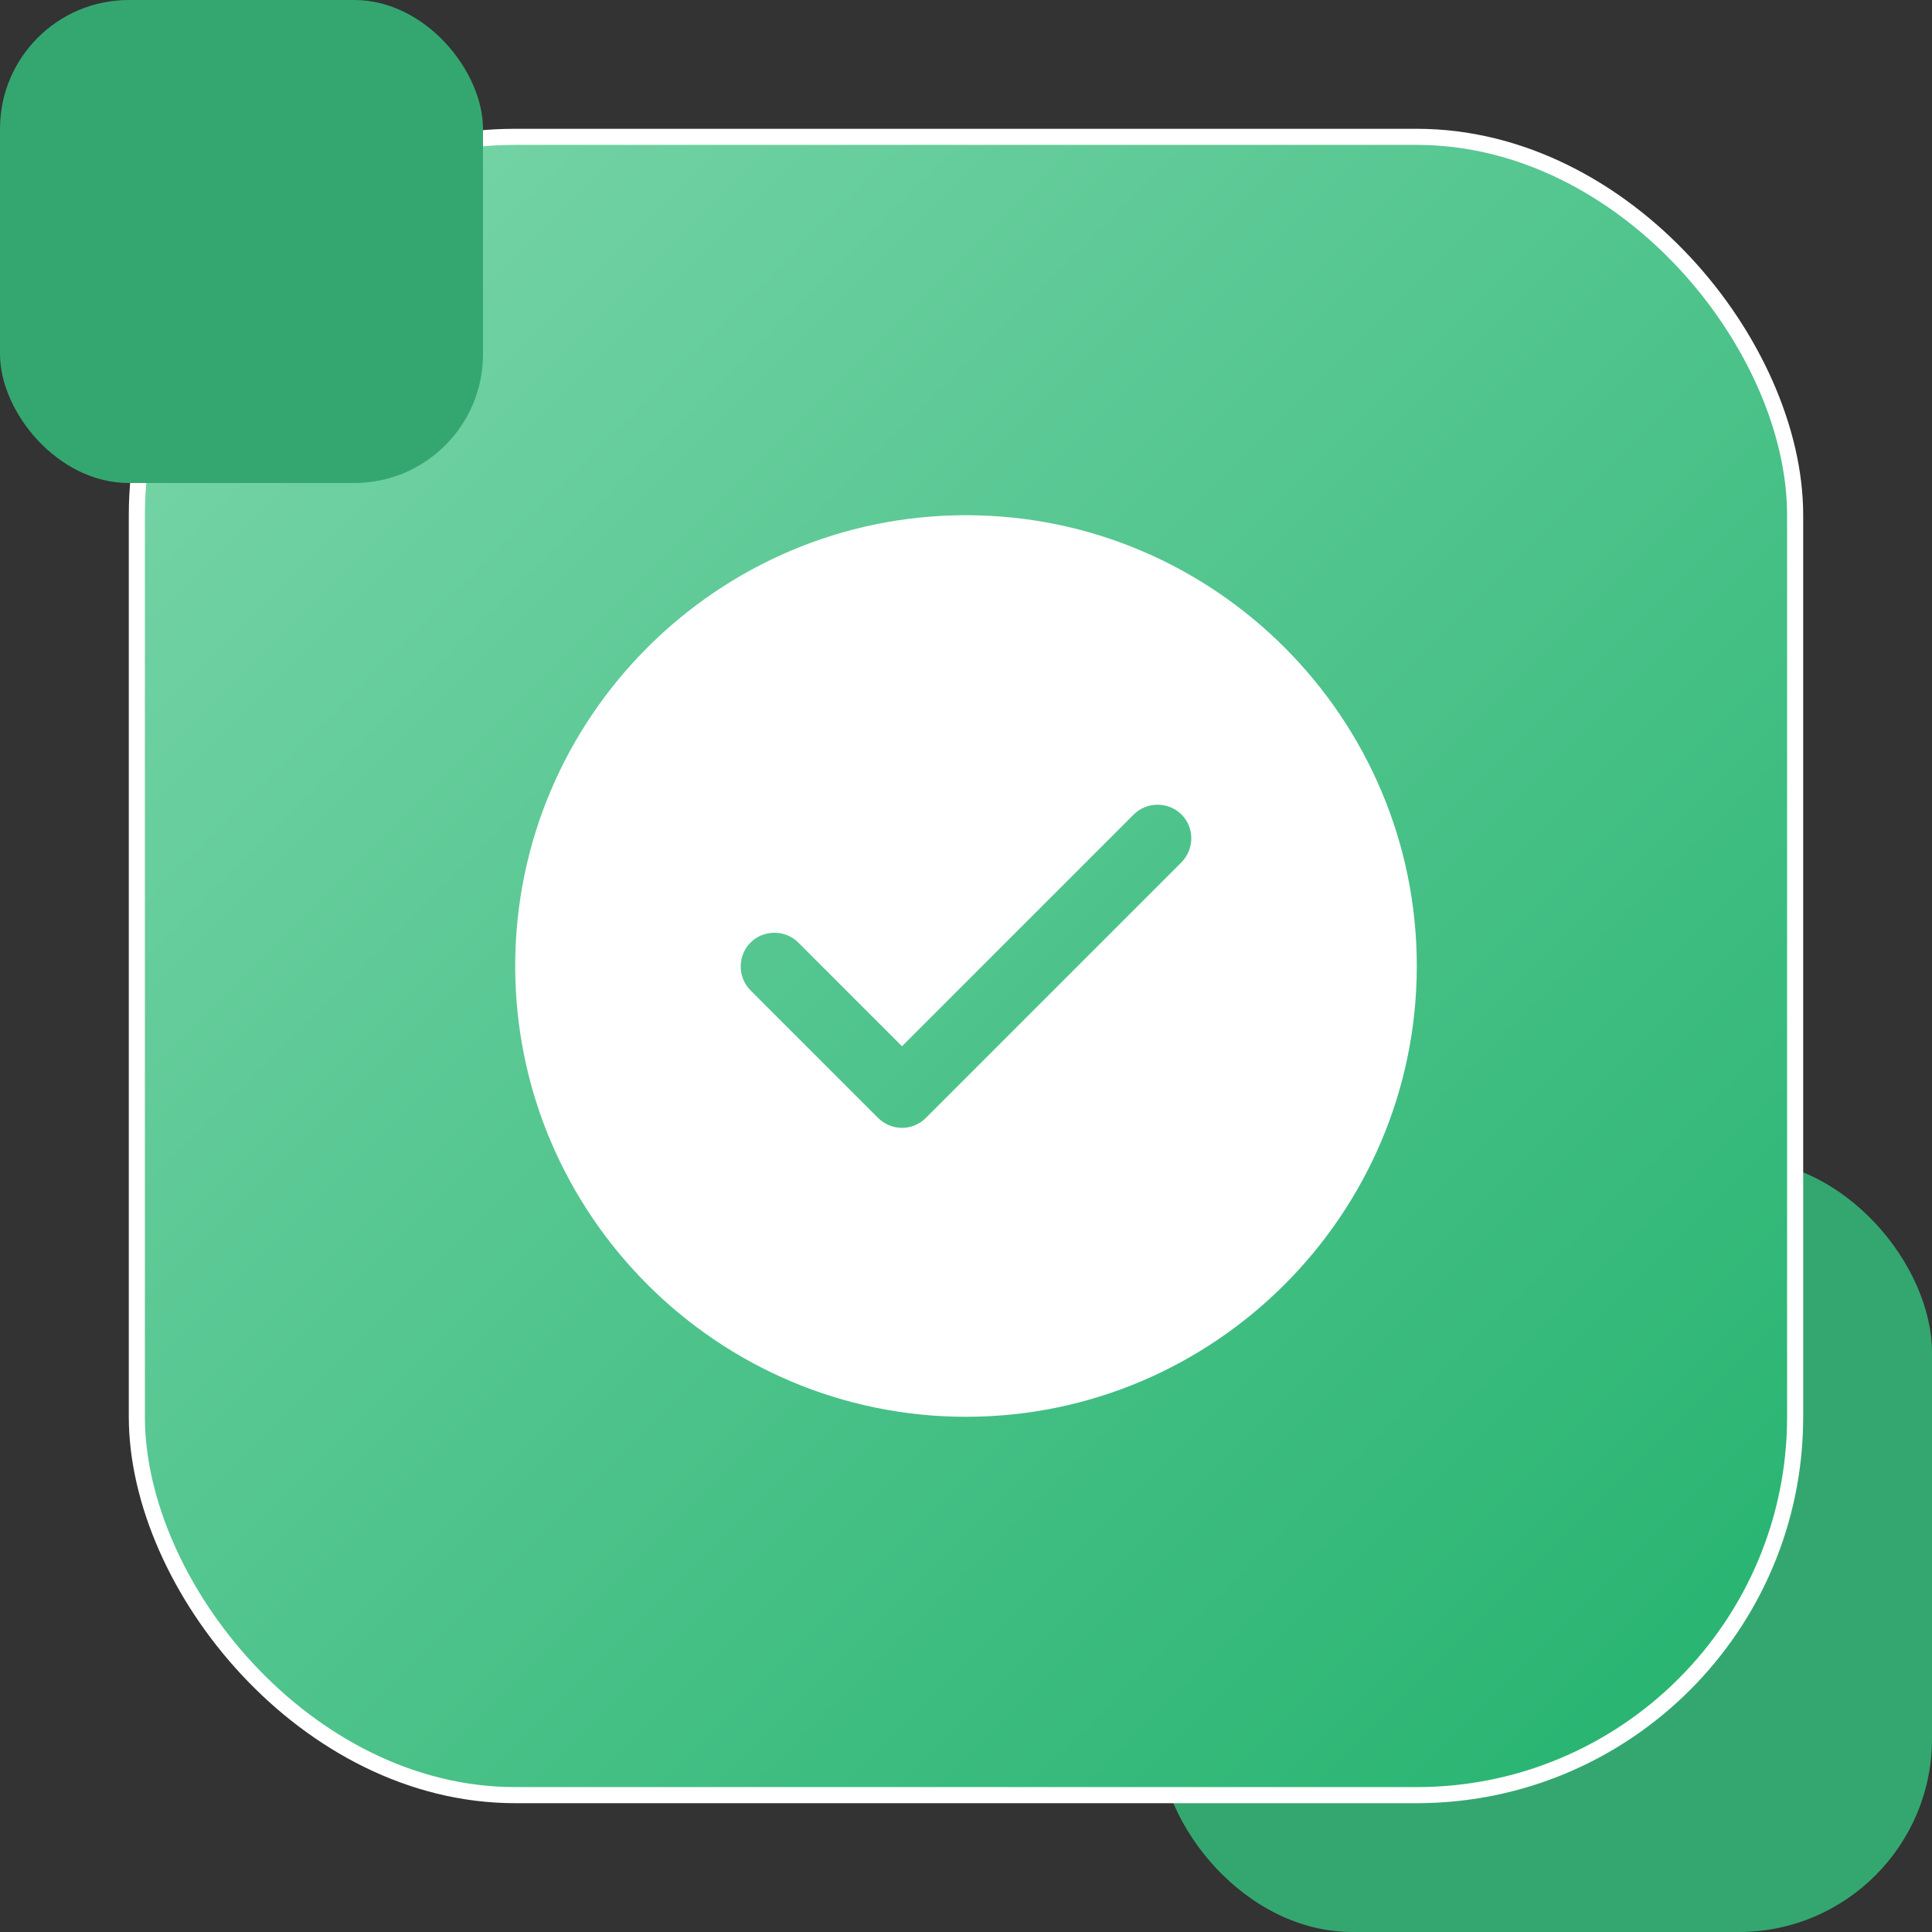 <svg width="112" height="112" viewBox="0 0 112 112" fill="none" xmlns="http://www.w3.org/2000/svg">
<rect x="0" y="0" width="112" height="112" fill="#333333" stroke="none"/>
<g clip-path="url(#clip0_5140_305413)">
<rect x="67.2" y="67.2" width="44.8" height="44.8" rx="11.2" fill="#34A770"/>
<rect x="7.933" y="7.933" width="96.133" height="96.133" rx="21.933" fill="url(#paint0_linear_5140_305413)" stroke="white" stroke-width="0.933"/>
<rect width="28" height="28" rx="7.467" fill="#34A770"/>
<path d="M56 29.867C41.601 29.867 29.867 41.601 29.867 56C29.867 70.4 41.601 82.133 56 82.133C70.4 82.133 82.133 70.4 82.133 56C82.133 41.601 70.4 29.867 56 29.867ZM68.492 49.989L53.674 64.807C53.308 65.173 52.812 65.382 52.289 65.382C51.766 65.382 51.27 65.173 50.904 64.807L43.508 57.411C42.75 56.653 42.75 55.399 43.508 54.641C44.266 53.883 45.521 53.883 46.278 54.641L52.289 60.652L65.722 47.219C66.48 46.461 67.734 46.461 68.492 47.219C69.25 47.977 69.25 49.205 68.492 49.989Z" fill="white"/>
</g>
<defs>
<linearGradient id="paint0_linear_5140_305413" x1="7.467" y1="7.467" x2="104.533" y2="104.533" gradientUnits="userSpaceOnUse">
<stop stop-color="#7CD6AB"/>
<stop offset="1" stop-color="#23B26E"/>
</linearGradient>
<clipPath id="clip0_5140_305413">
<rect width="112" height="112" fill="white"/>
</clipPath>
</defs>
</svg>
